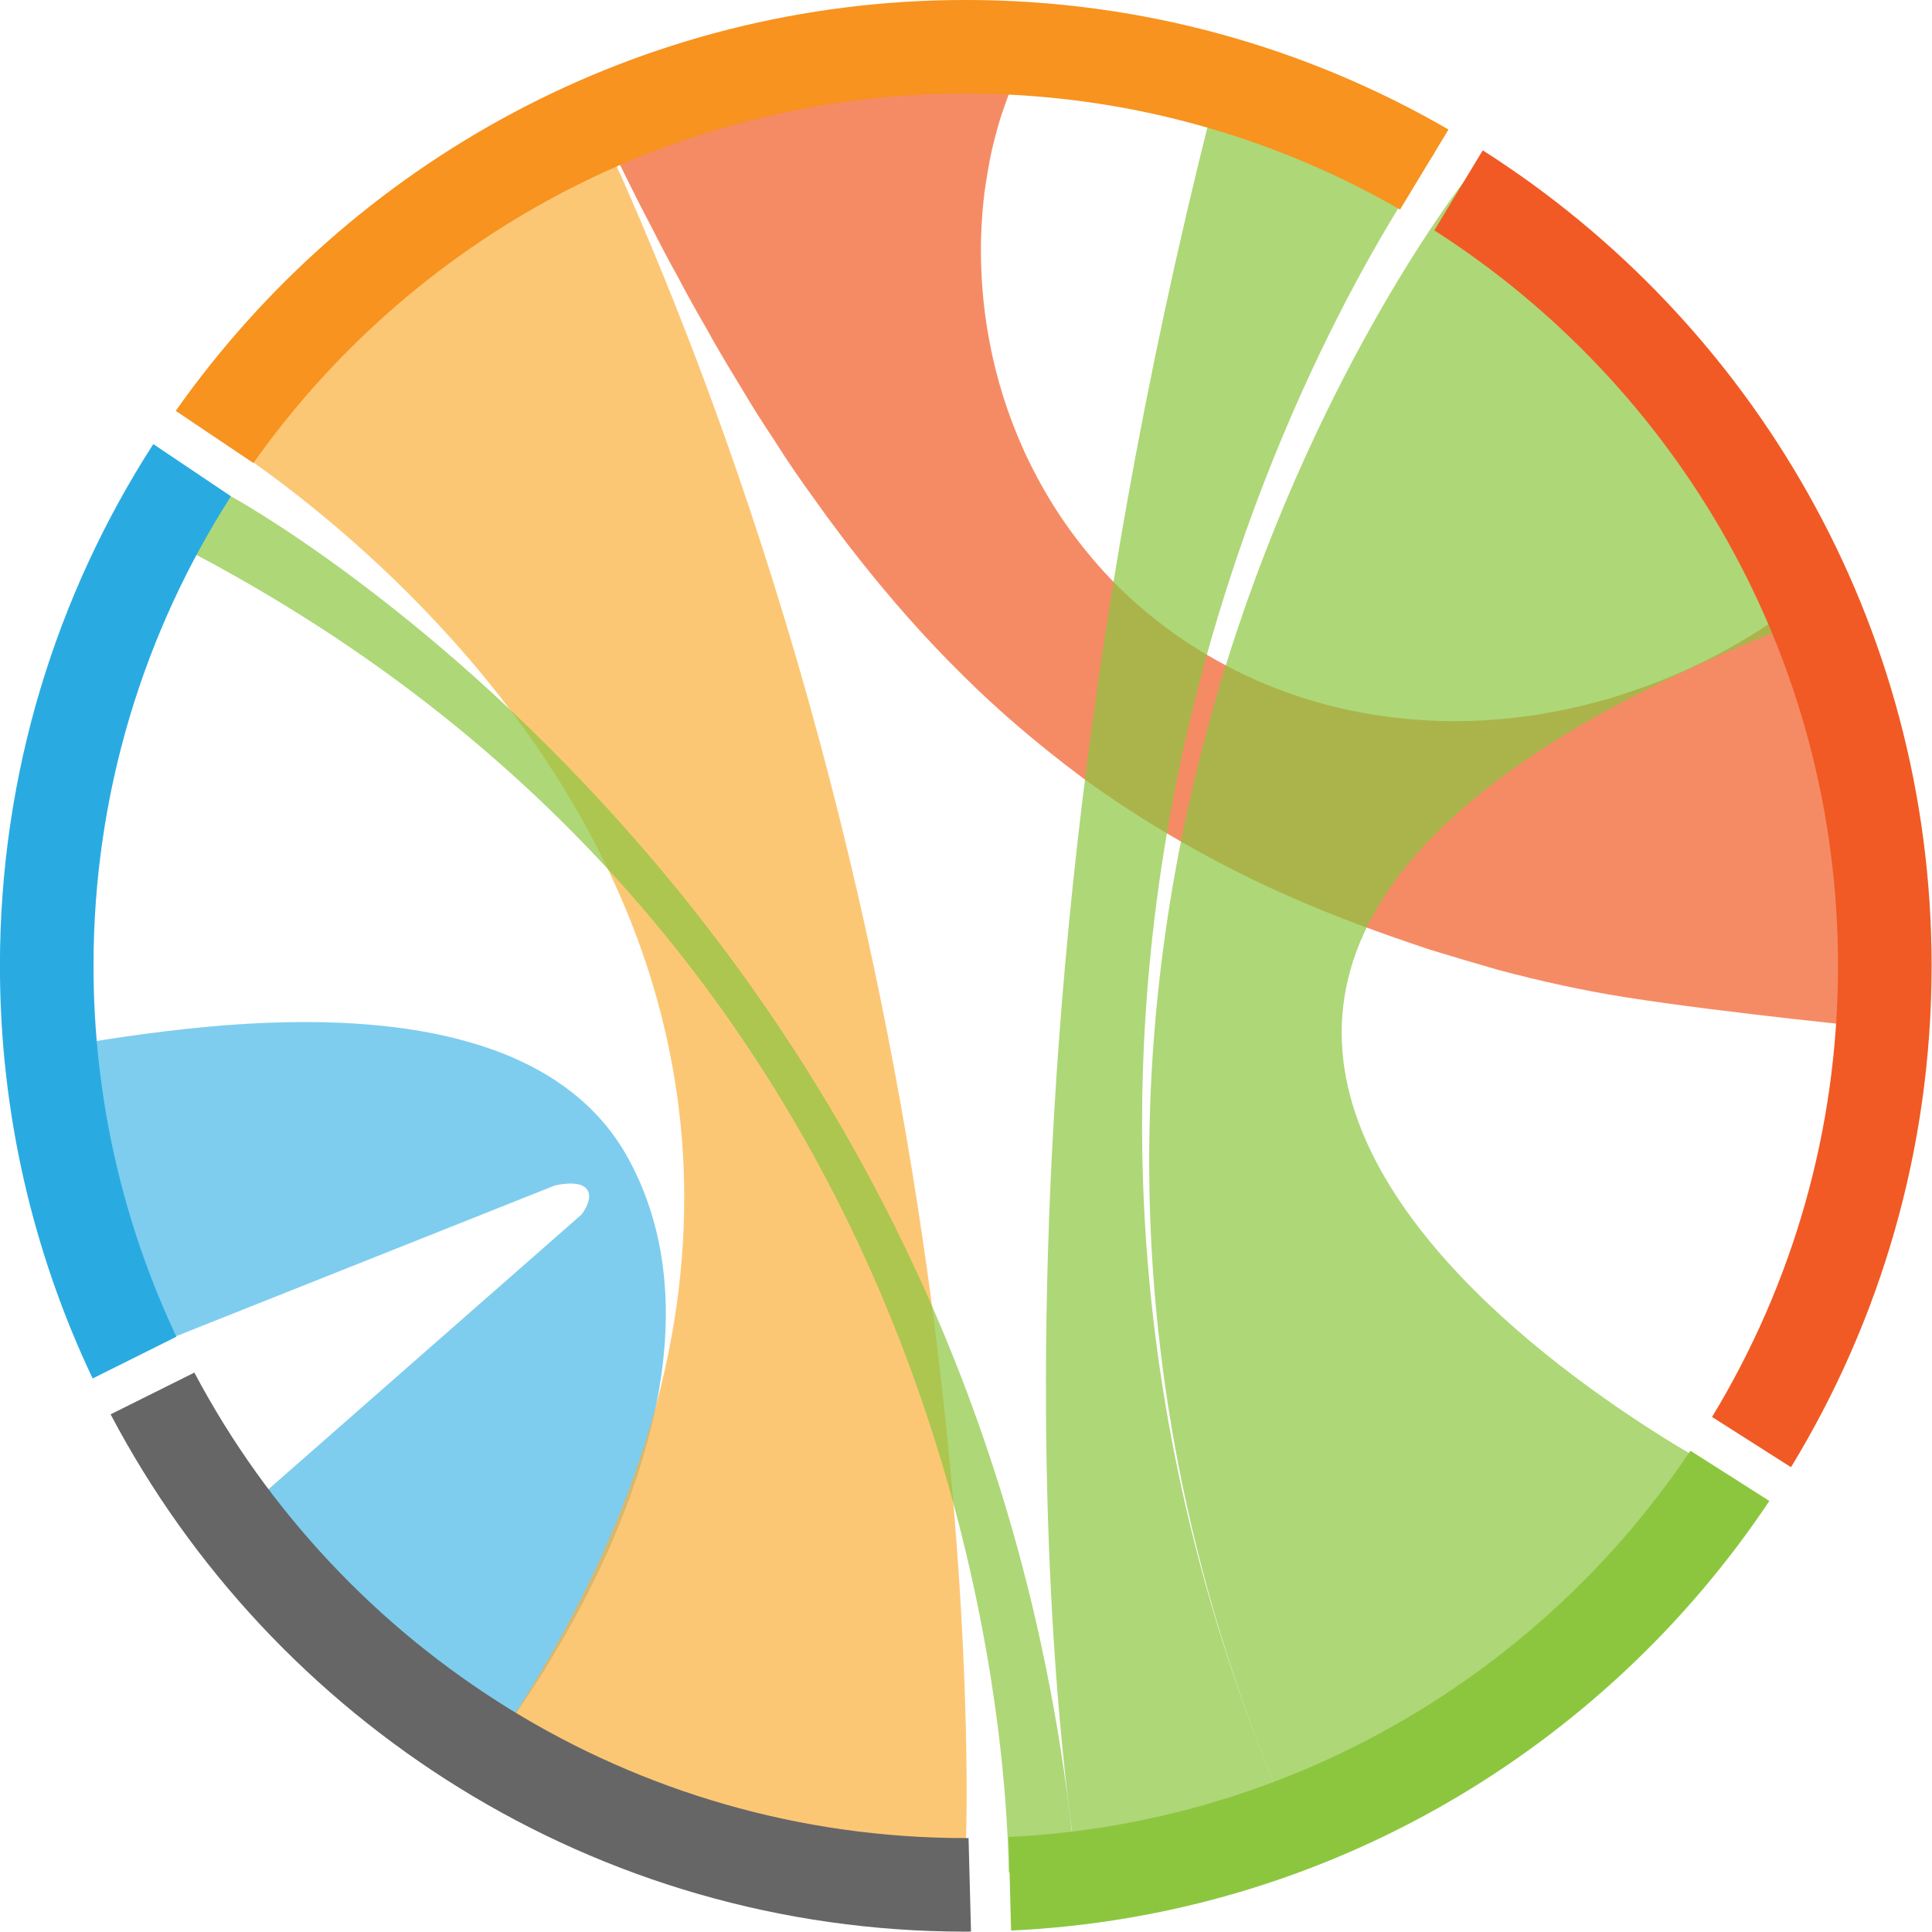 <?xml version="1.0" encoding="UTF-8" standalone="no"?>
<!-- Created with Inkscape (http://www.inkscape.org/) -->

<svg
   xmlns:dc="http://purl.org/dc/elements/1.1/"
   xmlns:cc="http://creativecommons.org/ns#"
   xmlns:rdf="http://www.w3.org/1999/02/22-rdf-syntax-ns#"
   xmlns:svg="http://www.w3.org/2000/svg"
   xmlns="http://www.w3.org/2000/svg"
   xmlns:sodipodi="http://sodipodi.sourceforge.net/DTD/sodipodi-0.dtd"
   xmlns:inkscape="http://www.inkscape.org/namespaces/inkscape"
   width="218.521mm"
   height="218.521mm"
   viewBox="0 0 218.521 218.521"
   version="1.1"
   id="svg985"
   sodipodi:docname="color_circos.svg"
   inkscape:version="0.92.3 (2405546, 2018-03-11)">
  <defs
     id="defs979" />
  <sodipodi:namedview
     id="base"
     pagecolor="#ffffff"
     bordercolor="#666666"
     borderopacity="1.0"
     inkscape:pageopacity="0.0"
     inkscape:pageshadow="2"
     inkscape:zoom="0.35"
     inkscape:cx="170.09517"
     inkscape:cy="462.95232"
     inkscape:document-units="mm"
     inkscape:current-layer="layer1"
     showgrid="false"
     inkscape:window-width="1366"
     inkscape:window-height="705"
     inkscape:window-x="-8"
     inkscape:window-y="-8"
     inkscape:window-maximized="1"
     showborder="false"
     inkscape:pagecheckerboard="true" />
  <g
     inkscape:label="Layer 1"
     inkscape:groupmode="layer"
     id="layer1"
     transform="translate(62.013,-52.802)">
    <g
       style="opacity:0.7"
       id="g8"
       transform="matrix(0.756,0,0,0.756,-107.003,41.838)"
       inkscape:export-xdpi="96"
       inkscape:export-ydpi="96">
      <path
         style="opacity:1;fill:#f15a24"
         inkscape:connector-curvature="0"
         id="path6"
         d="m 332.663,101.142 c 0,0 -0.167,0.153 -0.493,0.451 -0.327,0.287 -0.807,0.763 -1.452,1.289 -0.643,0.54 -1.438,1.222 -2.394,1.949 -0.475,0.367 -0.993,0.784 -1.54,1.188 -0.553,0.383 -1.141,0.79 -1.762,1.22 -2.504,1.776 -5.588,3.637 -9.241,5.55 -3.631,1.851 -7.834,3.725 -12.492,5.241 -1.164,0.382 -2.362,0.806 -3.589,1.154 -1.217,0.318 -2.465,0.665 -3.743,0.958 -1.283,0.316 -2.578,0.604 -3.899,0.825 -1.319,0.223 -2.686,0.527 -4.041,0.663 -5.478,0.778 -11.285,1.006 -17.208,0.504 -5.921,-0.491 -11.972,-1.678 -17.829,-3.707 -5.869,-2 -11.526,-4.863 -16.732,-8.39 -5.183,-3.559 -9.914,-7.802 -13.847,-12.615 -3.978,-4.769 -7.202,-10.042 -9.676,-15.444 -2.457,-5.421 -4.174,-10.964 -5.178,-16.375 -1.035,-5.396 -1.376,-10.647 -1.261,-15.487 0.083,-2.431 0.246,-4.747 0.529,-6.954 0.332,-2.218 0.669,-4.291 1.094,-6.228 0.479,-1.951 0.932,-3.735 1.475,-5.377 0.589,-1.644 1.056,-3.111 1.679,-4.419 0.579,-1.306 1.114,-2.428 1.678,-3.37 0.523,-0.943 1.034,-1.685 1.476,-2.245 0.386,-0.494 0.745,-0.842 1.003,-0.992 l -28,1.45 c -0.914,1.602 -2.449,2.918 -4.71,3.592 -6.824,2.032 -13.69,3.899 -20.667,5.333 -1.895,0.39 -3.806,0.212 -5.466,-0.478 -1.223,0.888 -2.789,1.438 -4.713,1.438 -1.191,0 -2.241,-0.217 -3.164,-0.586 0.711,1.542 1.529,3.283 2.473,5.225 1.706,3.503 3.722,7.627 6.125,12.203 1.174,2.294 2.418,4.708 3.818,7.2 1.301,2.519 2.772,5.113 4.308,7.786 1.49,2.691 3.112,5.444 4.838,8.249 1.668,2.828 3.463,5.697 5.396,8.584 1.842,2.926 3.846,5.864 5.993,8.785 1.031,1.483 2.113,2.957 3.229,4.425 1.088,1.483 2.234,2.952 3.391,4.422 4.648,5.875 9.729,11.7 15.32,17.21 5.547,5.548 11.659,10.703 18.054,15.482 6.439,4.729 13.282,8.9 20.246,12.594 6.971,3.691 14.114,6.778 21.164,9.422 3.53,1.308 7.028,2.528 10.486,3.686 3.465,1.056 6.882,2.074 10.223,3.03 6.689,1.792 13.035,3.155 19.06,4.106 15.438,2.438 39.25,4.743 39.25,4.743 z" />
    </g>
    <path
       style="opacity:0.6;fill:#29abe2;stroke-width:0.756"
       inkscape:connector-curvature="0"
       id="path10"
       d="m -56.342,170.569 8.947,35.475 48.14,-19.156 c 0,0 2.656,-0.678 3.561,0.347 0.945,1.071 -0.536,2.93 -0.536,2.93 l -37.05,32.513 27.221,27.221 c 0,0 30.245,-38.311 15.123,-66.036 -15.123,-27.724 -73.974,-8.758 -65.405,-13.295 z"
       inkscape:export-xdpi="96"
       inkscape:export-ydpi="96" />
    <path
       style="opacity:0.7;fill:#fbb03b;stroke-width:0.756"
       inkscape:connector-curvature="0"
       id="path12"
       d="m 47.247,260.737 c 0,0 3.781,-97.459 -43.099,-196.994 L -39.055,101.346 c 0,0 94.607,54.992 34.375,146.699 -1.382,1.855 21.934,15.087 21.934,15.087 z"
       inkscape:export-xdpi="96"
       inkscape:export-ydpi="96" />
    <path
       style="opacity:0.7;fill:#8cc63f;stroke-width:0.756"
       inkscape:connector-curvature="0"
       id="path20"
       d="m -35.879,108.945 -10.13,3.465 c 92.028,44.698 97.827,134.804 98.095,152.172 0.334,0.105 0.64,0.337 0.854,0.749 0.407,0.782 0.884,1.506 1.401,2.198 1.575,-0.042 3.15,-0.071 4.725,-0.092 0.547,-0.877 0.618,-1.584 0.719,-1.787 -9.577,-109.89 -95.664,-156.706 -95.664,-156.706 z"
       inkscape:export-xdpi="96"
       inkscape:export-ydpi="96" />
    <path
       style="opacity:0.7;fill:#8cc63f;stroke-width:0.756"
       inkscape:connector-curvature="0"
       id="path22"
       d="m 60.101,265.652 c 0,0 -15.56,-83.802 16.198,-205.287 0.504,0 23.953,9.74 23.953,9.74 0,0 -61.826,83.641 -16.459,188.49 0,0.504 -23.692,7.057 -23.692,7.057 z"
       inkscape:export-xdpi="96"
       inkscape:export-ydpi="96" />
    <path
       style="opacity:0.7;fill:#8cc63f;stroke-width:0.756"
       inkscape:connector-curvature="0"
       id="path24"
       d="m 103.715,73.144 c 0,0 -64.785,82.114 -19.922,185.451 L 133.933,219.915 c 0,0 -107.397,-54.875 12.65,-98.636 0.075,0.178 -42.868,-48.135 -42.868,-48.135 z"
       inkscape:export-xdpi="96"
       inkscape:export-ydpi="96" />
    <g
       transform="matrix(0.756,0,0,0.756,-107.003,41.838)"
       id="Layer_1"
       inkscape:export-xdpi="96"
       inkscape:export-ydpi="96">
      <path
         style="opacity:1;fill:#8cc63f"
         inkscape:connector-curvature="0"
         id="path51"
         d="m 312.421,231.551 c -22.327,33.257 -59.531,55.724 -102.006,57.79 l 0.366,13.995 c 47.279,-2.195 88.69,-27.216 113.448,-64.271 z" />
      <path
         style="opacity:1;fill:#f15a24"
         inkscape:connector-curvature="0"
         id="path53"
         d="M 274.101,48.971 C 310.391,72.173 334.5,112.823 334.5,159 c 0,24.685 -6.891,47.79 -18.847,67.495 l 11.811,7.517 C 340.806,212.132 348.5,186.448 348.5,159 348.5,107.754 321.683,62.658 281.348,36.997 Z" />
      <path
         style="opacity:1;fill:#29abe2"
         inkscape:connector-curvature="0"
         id="path55"
         d="m 73.5,159 c 0,-25.844 7.552,-49.957 20.564,-70.249 L 82.446,80.945 C 67.931,103.47 59.5,130.269 59.5,159 c 0,22.074 4.983,43.005 13.871,61.736 l 12.533,-6.244 C 77.955,197.643 73.5,178.833 73.5,159 Z" />
      <path
         style="opacity:1;fill:#666666"
         inkscape:connector-curvature="0"
         id="path57"
         d="m 204.417,289.495 c -0.139,0 -0.277,0.005 -0.417,0.005 -49.992,0 -93.501,-28.262 -115.41,-69.642 l -12.532,6.244 C 100.269,272.077 148.53,303.5 204,303.5 c 0.262,0 0.521,-0.009 0.783,-0.01 z" />
      <path
         style="opacity:1;fill:#f7931e"
         inkscape:connector-curvature="0"
         id="path59"
         d="M 97.42,83.777 C 121.076,50.358 160.032,28.5 204,28.5 c 23.639,0 45.83,6.319 64.974,17.354 L 276.221,33.88 C 254.96,21.561 230.29,14.5 204,14.5 155.2,14.5 111.978,38.82 85.803,75.972 Z" />
    </g>
  </g>
</svg>

